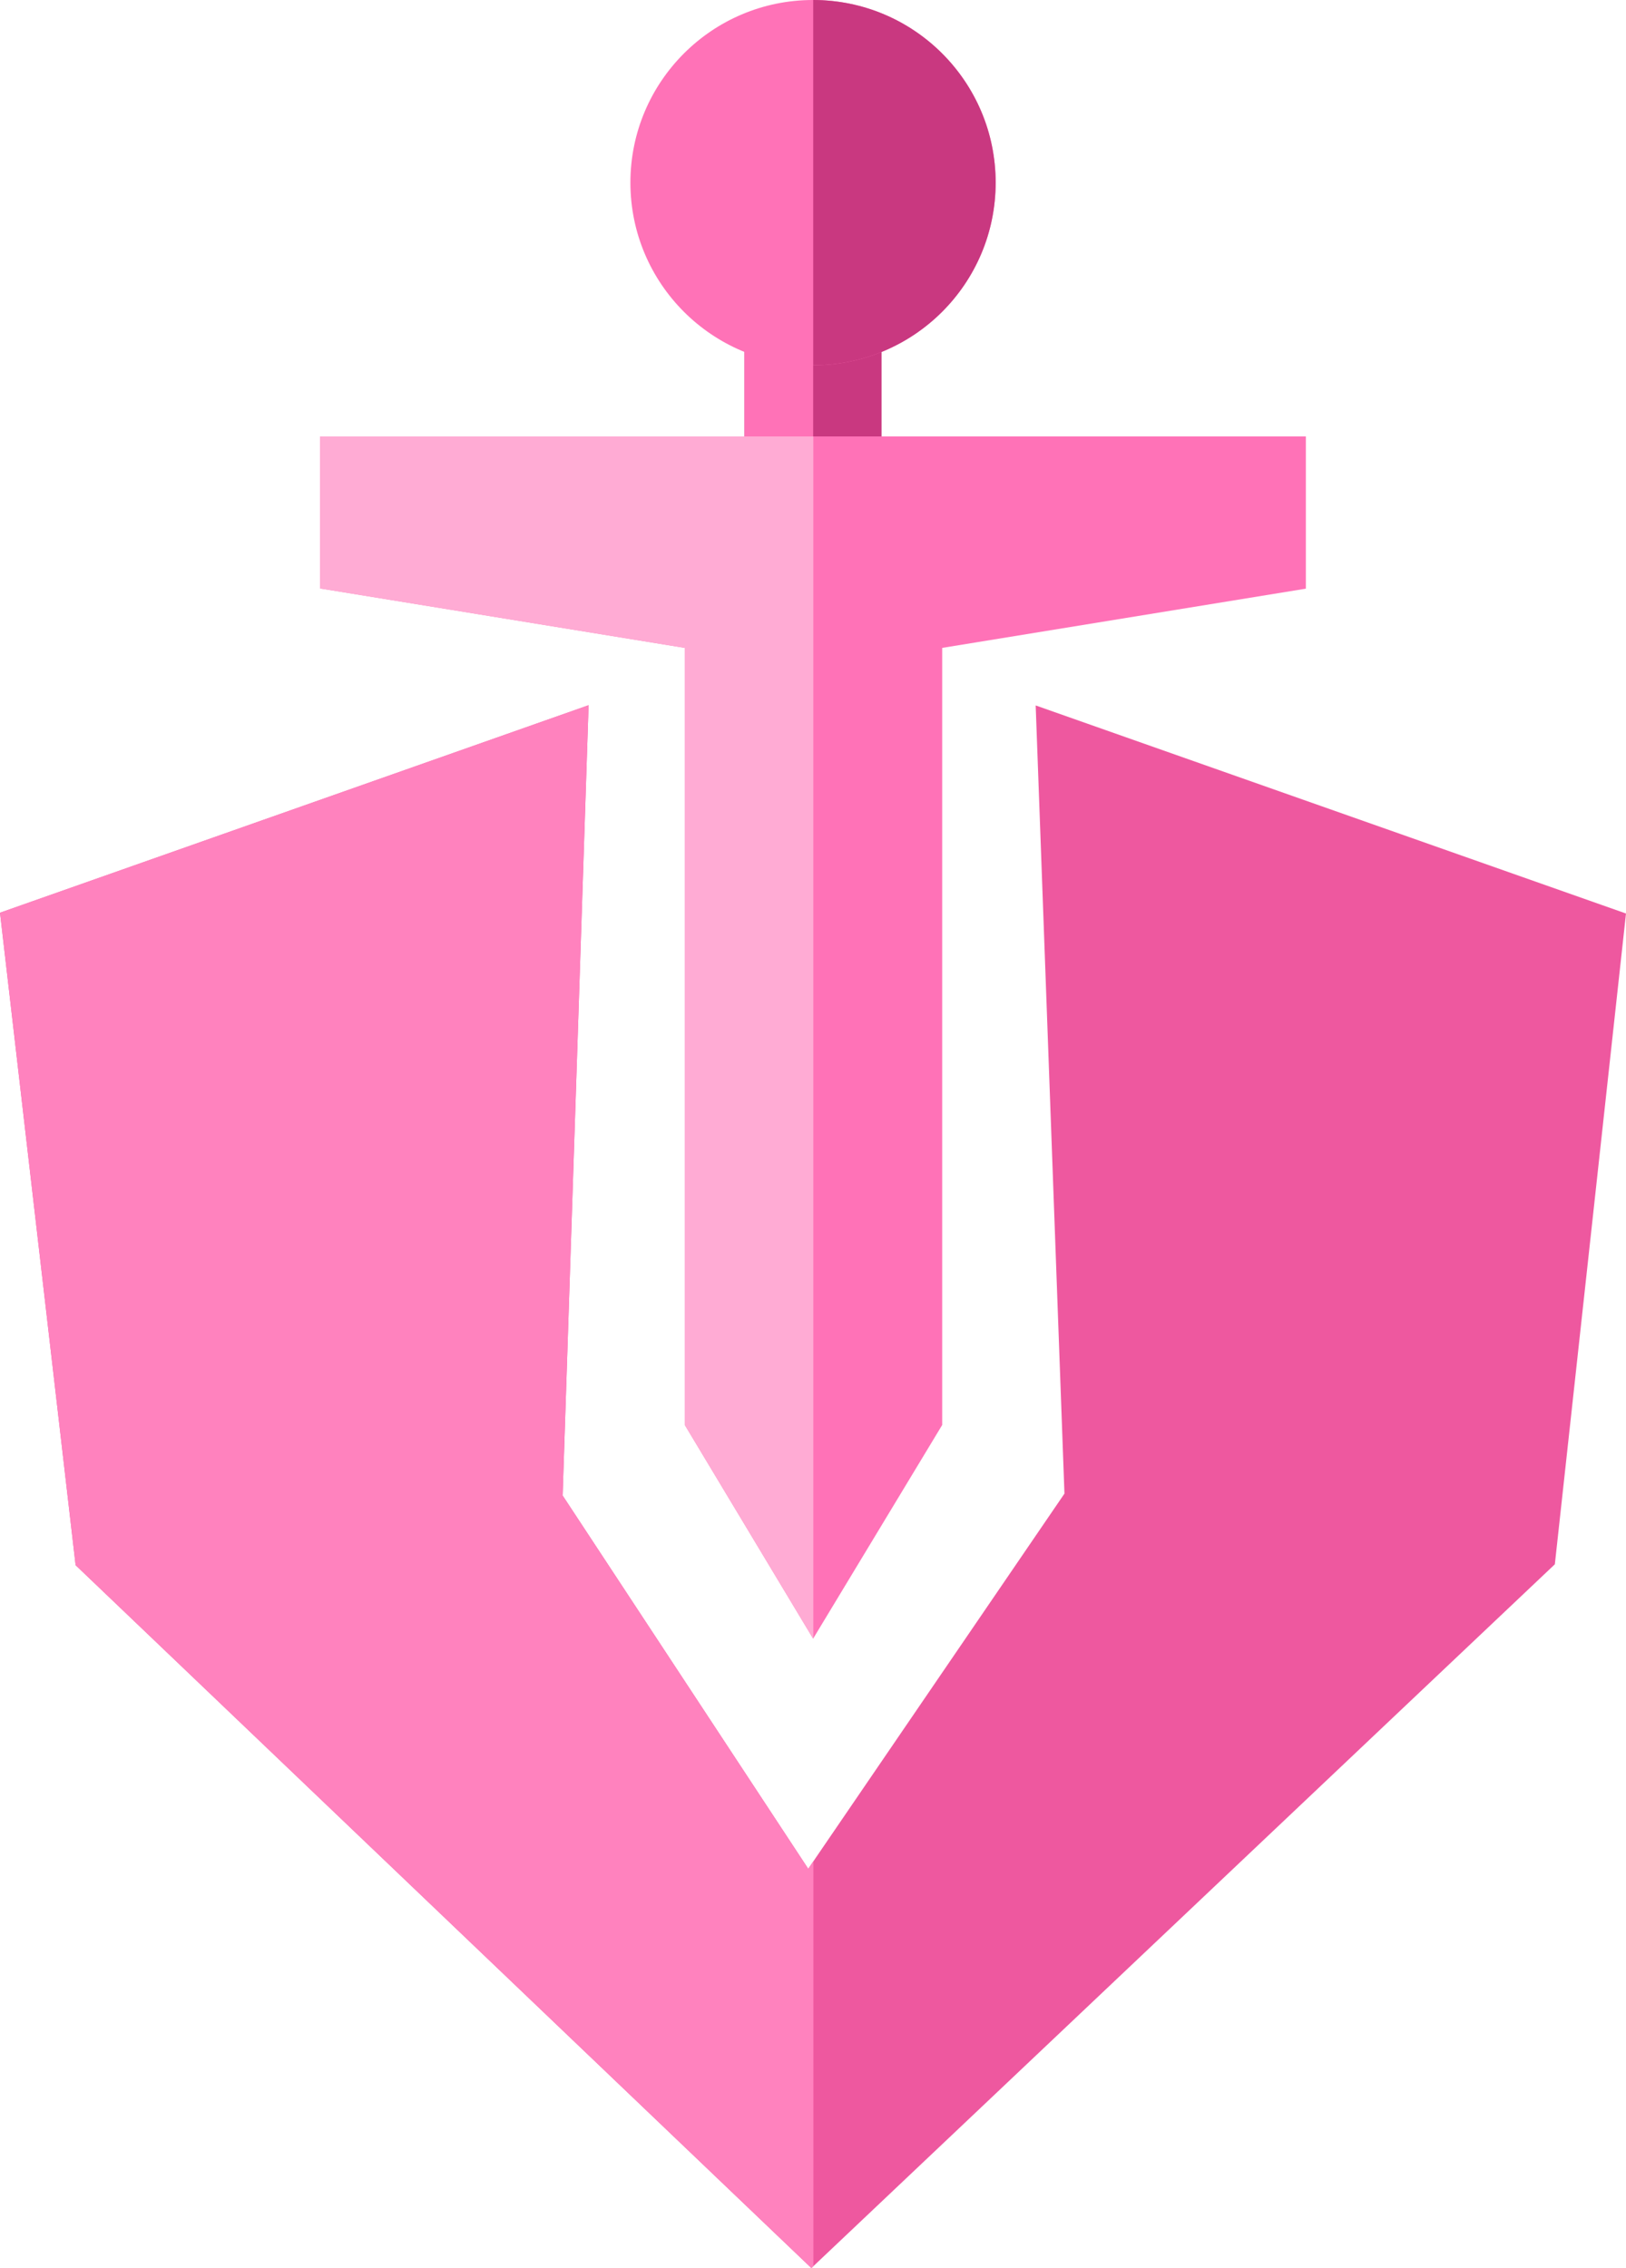 <?xml version="1.0" encoding="UTF-8"?>
<!DOCTYPE svg PUBLIC "-//W3C//DTD SVG 1.1//EN" "http://www.w3.org/Graphics/SVG/1.1/DTD/svg11.dtd">
<!-- Creator: CorelDRAW -->
<svg xmlns="http://www.w3.org/2000/svg" xml:space="preserve" width="6.086mm" height="8.489mm" version="1.1" style="shape-rendering:geometricPrecision; text-rendering:geometricPrecision; image-rendering:optimizeQuality; fill-rule:evenodd; clip-rule:evenodd"
viewBox="0 0 653.16 911.06"
 xmlns:xlink="http://www.w3.org/1999/xlink"
 xmlns:xodm="http://www.corel.com/coreldraw/odm/2003">
 <defs>
  <style type="text/css">
   <![CDATA[
    .fil3 {fill:none}
    .fil4 {fill:#C93880}
    .fil1 {fill:#EE589F}
    .fil6 {fill:#FF72B7}
    .fil5 {fill:#FF72B7}
    .fil2 {fill:#FF82BE}
    .fil7 {fill:#FFABD4}
   ]]>
  </style>
   <clipPath id="id0">
    <path d="M624.58 628.36l-298.65 282.7 -295.56 -282.35 -30.37 -262.08 236.43 -83.35 -10.42 317.46 98.66 149.94 102.93 -150.71 -11.56 -316.61 237.13 83.59 -28.58 261.41z"/>
   </clipPath>
   <clipPath id="id1">
    <path d="M354.13 206.69l-55.08 0 0 -140.2 55.08 0 0 140.2z"/>
   </clipPath>
   <clipPath id="id2">
    <path d="M524.56 236.46l-146.08 23.79 0 312.15 -51.85 85.83 -51.55 -85.83 0 -312.15 -146.47 -23.87 0 -61.07c131.98,0 263.97,0 395.95,0l0 61.14z"/>
   </clipPath>
   <clipPath id="id3">
    <path d="M326.59 0c40.52,0 73.36,32.84 73.36,73.36 0,40.52 -32.84,73.36 -73.36,73.36 -40.52,0 -73.36,-32.84 -73.36,-73.36 0,-40.52 32.84,-73.36 73.36,-73.36z"/>
   </clipPath>
 </defs>
 <g id="Layer_x0020_1">
  <polygon class="fil1" points="624.58,628.36 325.93,911.06 30.37,628.72 -0,366.63 236.43,283.28 226.01,600.75 324.67,750.68 427.59,599.97 416.03,283.37 653.16,366.95 "/>
  <g style="clip-path:url(#id0)">
   <g id="_1516486812816">
    <rect class="fil2" x="-19.66" y="278.2" width="346.39" height="679.12"/>
   </g>
  </g>
  <polygon class="fil3" points="624.58,628.36 325.93,911.06 30.37,628.72 -0,366.63 236.43,283.28 226.01,600.75 324.67,750.68 427.59,599.97 416.03,283.37 653.16,366.95 "/>
  <polygon class="fil4" points="354.13,206.69 299.05,206.69 299.05,66.49 354.13,66.49 "/>
  <g style="clip-path:url(#id1)">
   <g id="_1516486817040">
    <rect class="fil5" x="145.72" y="-20.19" width="180.93" height="646.55"/>
   </g>
  </g>
  <polygon class="fil3" points="354.13,206.69 299.05,206.69 299.05,66.49 354.13,66.49 "/>
  <path class="fil6" d="M524.56 236.46l-146.08 23.79 0 312.15 -51.85 85.83 -51.55 -85.83 0 -312.15 -146.47 -23.87 0 -61.07c131.98,0 263.97,0 395.95,0l0 61.14z"/>
  <g style="clip-path:url(#id2)">
   <g id="_1516486819584">
    <rect class="fil7" x="120.67" y="165.75" width="206.04" height="508.82"/>
   </g>
  </g>
  <path class="fil3" d="M524.56 236.46l-146.08 23.79 0 312.15 -51.85 85.83 -51.55 -85.83 0 -312.15 -146.47 -23.87 0 -61.07c131.98,0 263.97,0 395.95,0l0 61.14z"/>
  <path class="fil5" d="M326.59 0c40.52,0 73.36,32.84 73.36,73.36 0,40.52 -32.84,73.36 -73.36,73.36 -40.52,0 -73.36,-32.84 -73.36,-73.36 0,-40.52 32.84,-73.36 73.36,-73.36z"/>
  <g style="clip-path:url(#id3)">
   <g id="_1516486823232">
    <rect class="fil4" x="326.67" y="-1.19" width="86.26" height="156.97"/>
   </g>
  </g>
  <path class="fil3" d="M326.59 0c40.52,0 73.36,32.84 73.36,73.36 0,40.52 -32.84,73.36 -73.36,73.36 -40.52,0 -73.36,-32.84 -73.36,-73.36 0,-40.52 32.84,-73.36 73.36,-73.36z"/>
 </g>
</svg>
